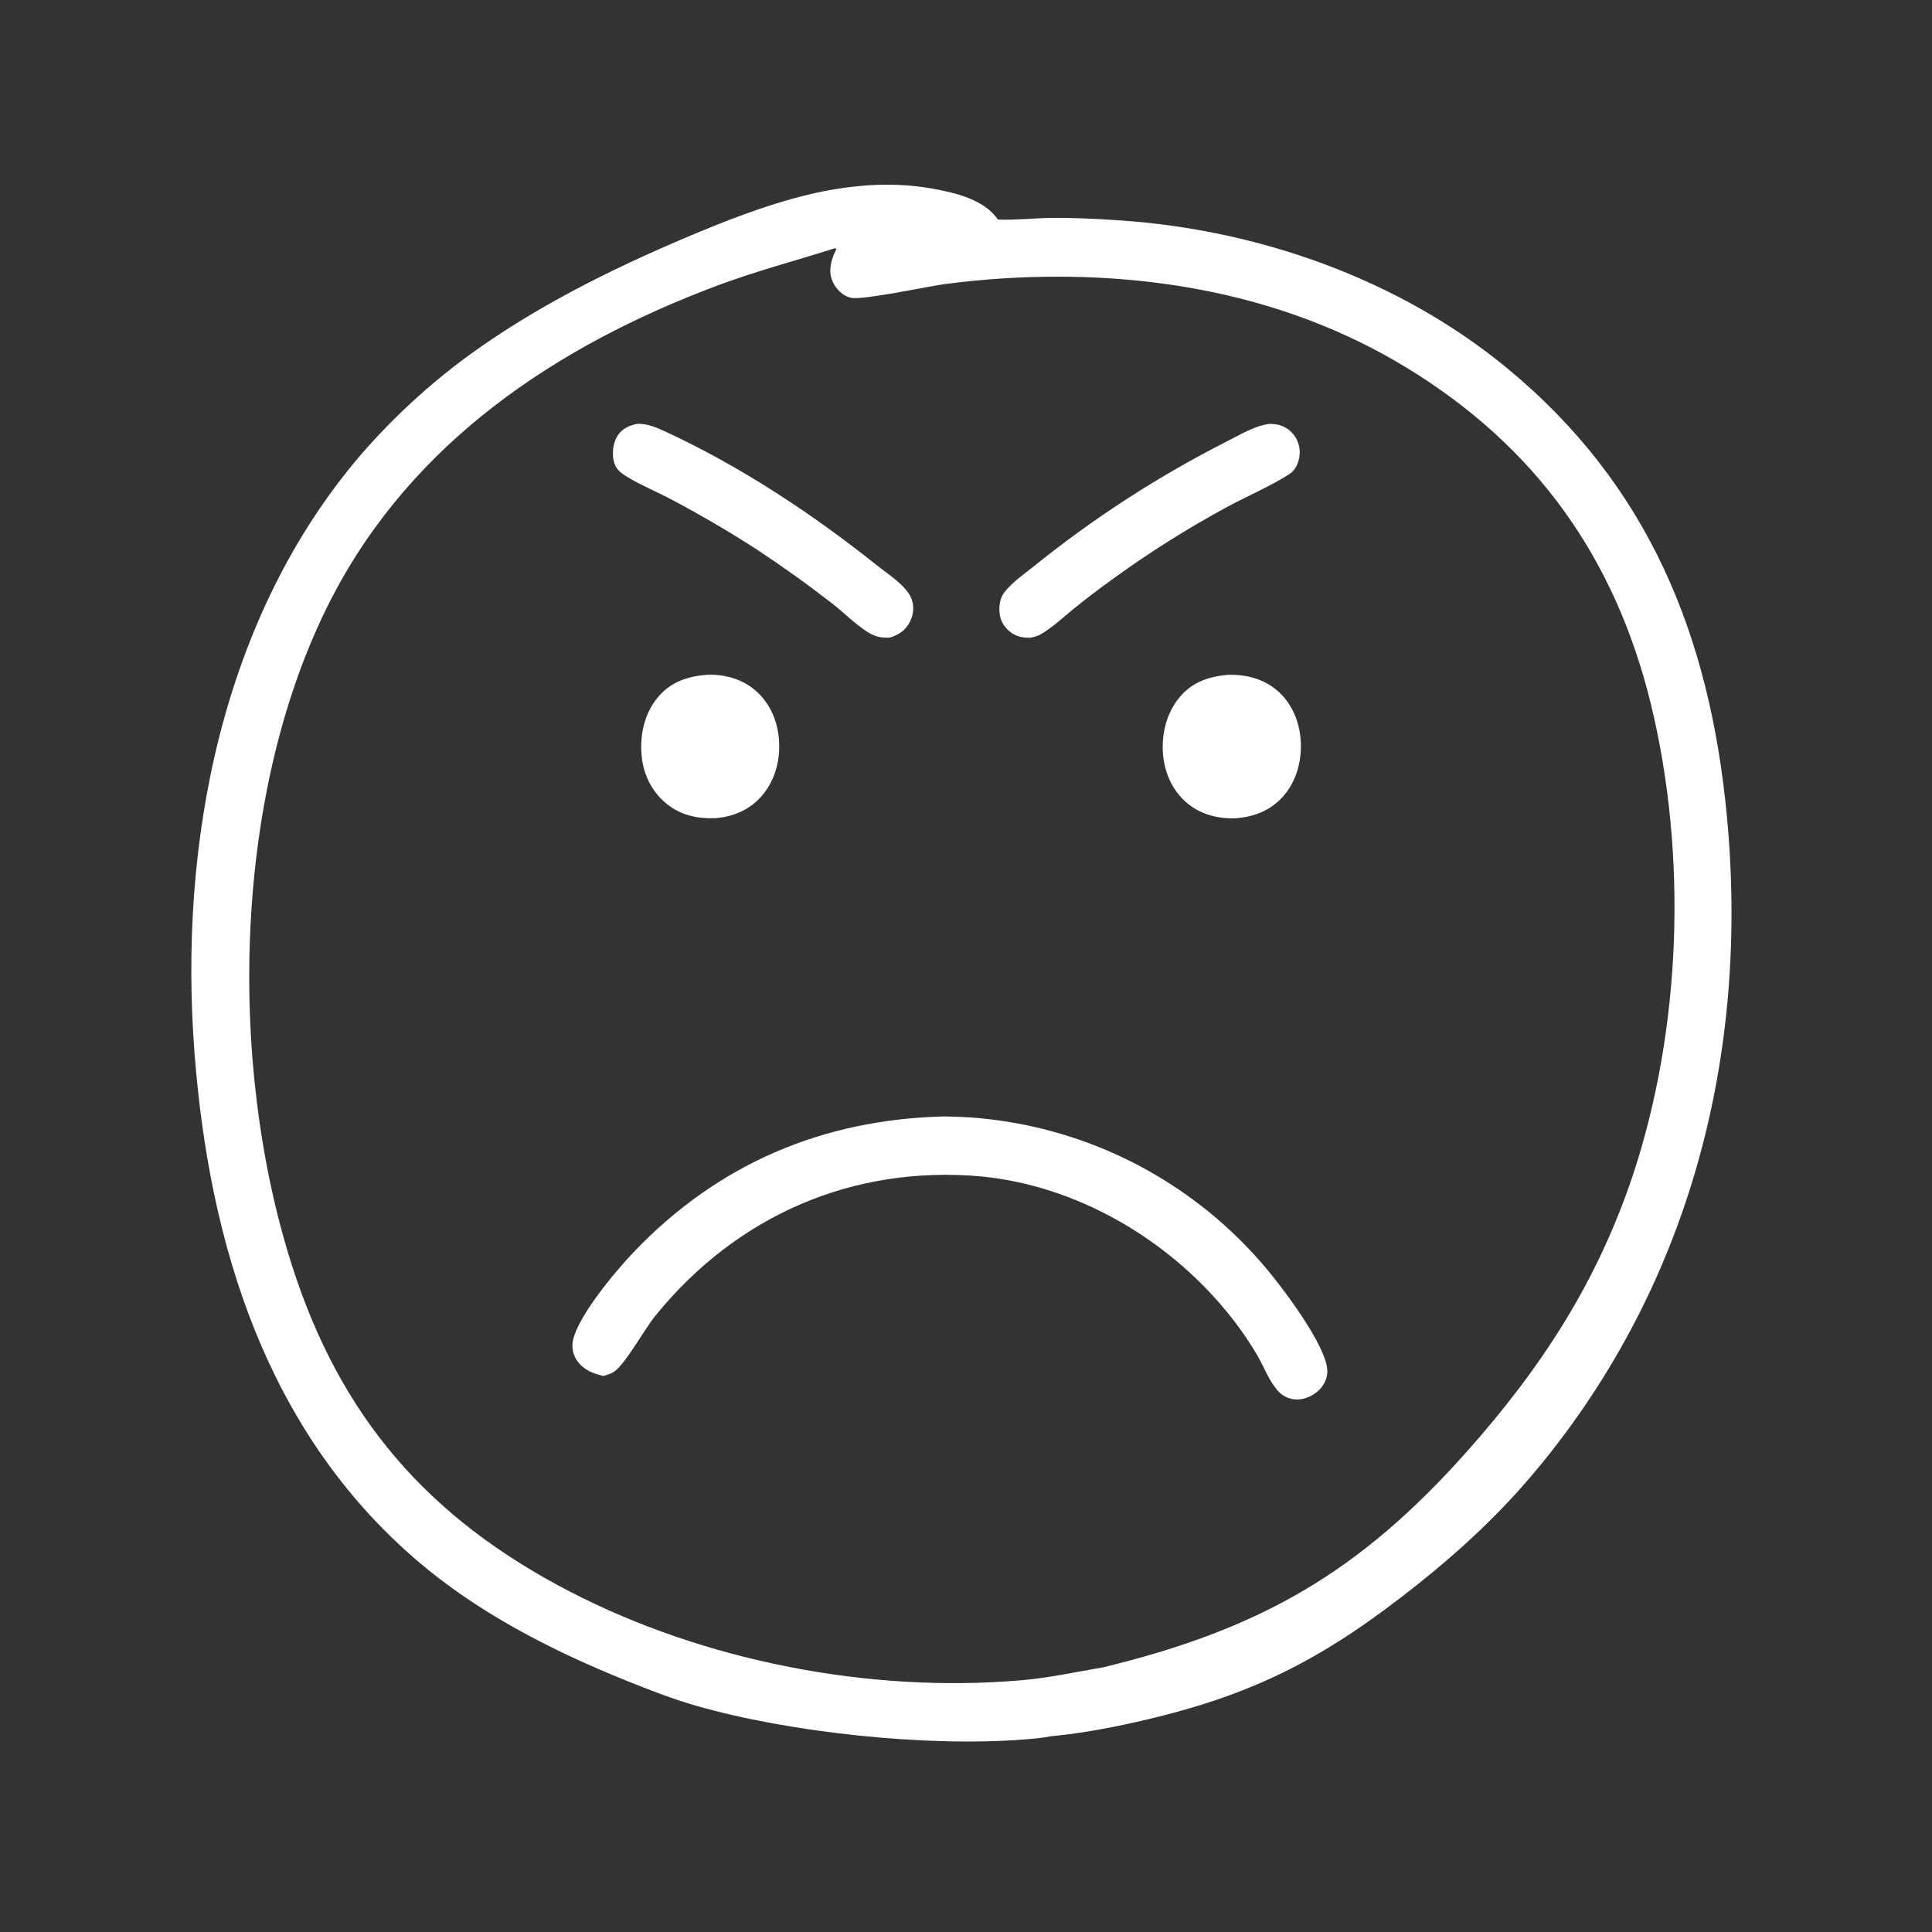 <?xml version="1.0" encoding="utf-8" ?>
<svg xmlns="http://www.w3.org/2000/svg" xmlns:xlink="http://www.w3.org/1999/xlink" width="512" height="512">
	<rect width="100%" height="100%" fill="#333333" stroke="none"/>
	<path fill="white" d="M230.305 49.1C235.832 48.762 241.48 48.973 246.931 49.958C253.082 51.07 260.703 52.761 264.465 58.185C268.954 58.366 273.562 57.845 278.064 57.764C284.247 57.653 290.475 57.98 296.642 58.393C333.481 60.864 370.702 73.93 399.351 97.529C436.972 128.519 453.106 168.582 457.636 216.223C463.615 279.095 448.013 340.319 407.382 389.297C397.753 400.905 387.131 410.793 375.342 420.15C352.034 438.649 333.609 448.665 304.387 455.587C295.954 457.585 287.249 459.304 278.614 460.111C276.218 460.593 273.757 460.788 271.323 460.981C245.642 463.011 209.185 459.163 184.417 452.024C178.134 450.213 172.004 447.818 165.943 445.377C146.209 437.426 126.567 427.376 110.349 413.42C70.654 379.263 55.507 329.993 51.566 279.289C47.252 223.773 58.632 163.652 95.672 120.467Q101.926 113.254 108.936 106.773Q115.945 100.291 123.624 94.619C141.451 81.543 161.623 71.481 181.929 62.886C192.364 58.469 203.012 54.299 214.044 51.621Q222.064 49.648 230.305 49.1ZM221.315 65.774C210.876 69.08 200.417 71.824 190.127 75.671C147.521 91.603 109.348 117.099 87.978 158.334C61.73 208.981 60.201 281.295 77.261 335.004C90.126 375.508 113.43 402.341 151.076 421.812C186.766 440.272 230.508 448.726 270.497 445.3C277.928 444.663 285.055 443.108 292.378 441.854C334.024 431.732 360.268 416.747 388.935 384.458C398.507 373.676 407.307 362.314 414.815 349.989Q420.369 340.893 424.86 331.227Q429.351 321.561 432.72 311.449C445.625 272.55 447.205 226.512 437.528 186.717C428.07 147.819 406.952 118.238 372.61 97.353C340.6 77.886 303.425 71.545 266.426 73.741Q258.219 74.243 250.069 75.329C245.73 75.935 228.609 79.602 225.545 78.917C222.928 78.331 220.863 75.893 220.231 73.364C219.373 69.935 221.632 66.11 221.631 66.102C221.602 65.967 221.451 65.892 221.356 65.793C221.345 65.782 221.329 65.78 221.315 65.774Z"/>
	<path fill="white" d="M187.078 178.842C191.486 178.585 196.063 179.735 199.572 182.473C203.58 185.599 205.813 190.239 206.364 195.236C206.961 200.649 205.67 206.345 202.162 210.595C198.977 214.453 194.626 216.383 189.713 216.818C184.915 217.023 180.408 216.091 176.62 212.981C172.767 209.818 170.537 205.36 170.053 200.423C169.503 194.823 170.731 189.077 174.411 184.705C177.741 180.749 182.067 179.294 187.078 178.842Z"/>
	<path fill="white" d="M325.316 178.841C330.124 178.68 334.773 179.832 338.487 183.009C342.238 186.218 344.303 191.029 344.678 195.895C345.089 201.236 343.736 206.809 340.167 210.908C336.818 214.755 332.427 216.482 327.436 216.849C322.958 217.017 318.543 215.942 314.978 213.131C311.022 210.011 308.788 205.362 308.262 200.401C307.68 194.916 309.014 189.084 312.584 184.792C315.923 180.778 320.263 179.301 325.316 178.841Z"/>
	<path fill="white" d="M168.816 112.318C171.372 112.245 173.516 113.082 175.796 114.128C195.872 123.335 215.083 136.018 232.321 149.761C235.201 152.057 240.433 155.349 241.64 158.898C242.313 160.877 242.058 163.047 241.092 164.885C239.93 167.096 238.132 168.251 235.806 168.974C233.439 169.081 231.75 168.687 229.759 167.395C226.479 165.267 223.577 162.29 220.475 159.884Q210.609 152.227 200.174 145.366Q189.22 138.325 177.706 132.245C173.993 130.294 169.978 128.656 166.398 126.488C164.482 125.327 163.102 124.359 162.613 122.055C162.17 119.973 162.496 117.244 163.67 115.442C164.891 113.566 166.709 112.772 168.816 112.318Z"/>
	<path fill="white" d="M336.344 112.335Q337.276 112.318 338.198 112.456C340.131 112.737 341.908 113.886 343.041 115.465Q343.262 115.776 343.45 116.108Q343.638 116.44 343.793 116.789Q343.947 117.138 344.066 117.501Q344.184 117.864 344.266 118.236Q344.348 118.609 344.393 118.988Q344.437 119.367 344.443 119.749Q344.449 120.13 344.418 120.51Q344.386 120.891 344.316 121.266C344.022 122.892 343.21 124.675 341.786 125.587C336.411 129.027 330.32 131.546 324.706 134.611Q308.943 143.196 294.442 153.772Q289.414 157.396 284.59 161.288C281.802 163.555 279.025 166.196 275.93 168.015C274.987 168.569 274.042 168.805 272.984 169.029C271.22 169 269.676 168.789 268.17 167.791C266.512 166.692 265.277 164.967 264.969 162.994C264.643 160.903 264.903 158.54 266.257 156.846C268.334 154.248 271.423 152.112 274.01 150.043Q279.945 145.259 286.121 140.79Q292.297 136.322 298.697 132.181Q305.098 128.04 311.705 124.239Q318.312 120.437 325.109 116.985C328.587 115.234 332.446 112.858 336.344 112.335Z"/>
	<path fill="white" d="M250.191 295.868Q253.418 295.906 256.639 296.091Q258.019 296.183 259.397 296.309Q260.775 296.435 262.149 296.595Q263.523 296.754 264.893 296.948Q266.262 297.141 267.627 297.368Q268.992 297.595 270.35 297.855Q271.709 298.115 273.061 298.409Q274.413 298.702 275.757 299.029Q277.101 299.355 278.437 299.714Q279.773 300.074 281.1 300.466Q282.426 300.858 283.743 301.282Q285.06 301.706 286.366 302.163Q287.671 302.619 288.966 303.108Q290.26 303.596 291.542 304.116Q292.824 304.636 294.093 305.187Q295.361 305.739 296.616 306.321Q297.871 306.903 299.111 307.516Q300.352 308.128 301.577 308.771Q302.801 309.414 304.01 310.087Q305.219 310.76 306.411 311.462Q307.603 312.164 308.777 312.896Q309.951 313.627 311.107 314.387Q312.263 315.146 313.4 315.934Q314.538 316.722 315.655 317.538Q316.772 318.353 317.869 319.196Q318.966 320.038 320.043 320.908Q321.119 321.777 322.173 322.672Q323.228 323.568 324.26 324.489Q325.292 325.41 326.301 326.356Q327.311 327.302 328.297 328.272Q329.282 329.243 330.244 330.237Q331.206 331.232 332.143 332.249Q333.08 333.267 333.992 334.307C338.727 339.636 352.333 357.246 351.748 363.893C351.572 365.897 350.498 367.661 348.954 368.919C347.282 370.281 345.051 371.083 342.886 370.827C341.256 370.634 339.822 369.866 338.723 368.656C336.337 366.032 334.931 362.164 333.149 359.093Q329.519 352.974 324.995 347.483C309.061 328.119 285.208 314.227 260.062 311.767C226.012 308.713 195.244 322.152 173.738 348.617C170.631 352.44 166.008 361.054 162.914 363.383C162.063 364.024 160.936 364.326 159.935 364.655C157.792 364.143 155.873 363.518 154.183 362.015C152.66 360.659 151.776 358.868 151.691 356.825C151.431 350.617 163.349 336.624 167.837 331.916C190.199 308.459 217.94 296.655 250.191 295.868Z"/>
</svg>
